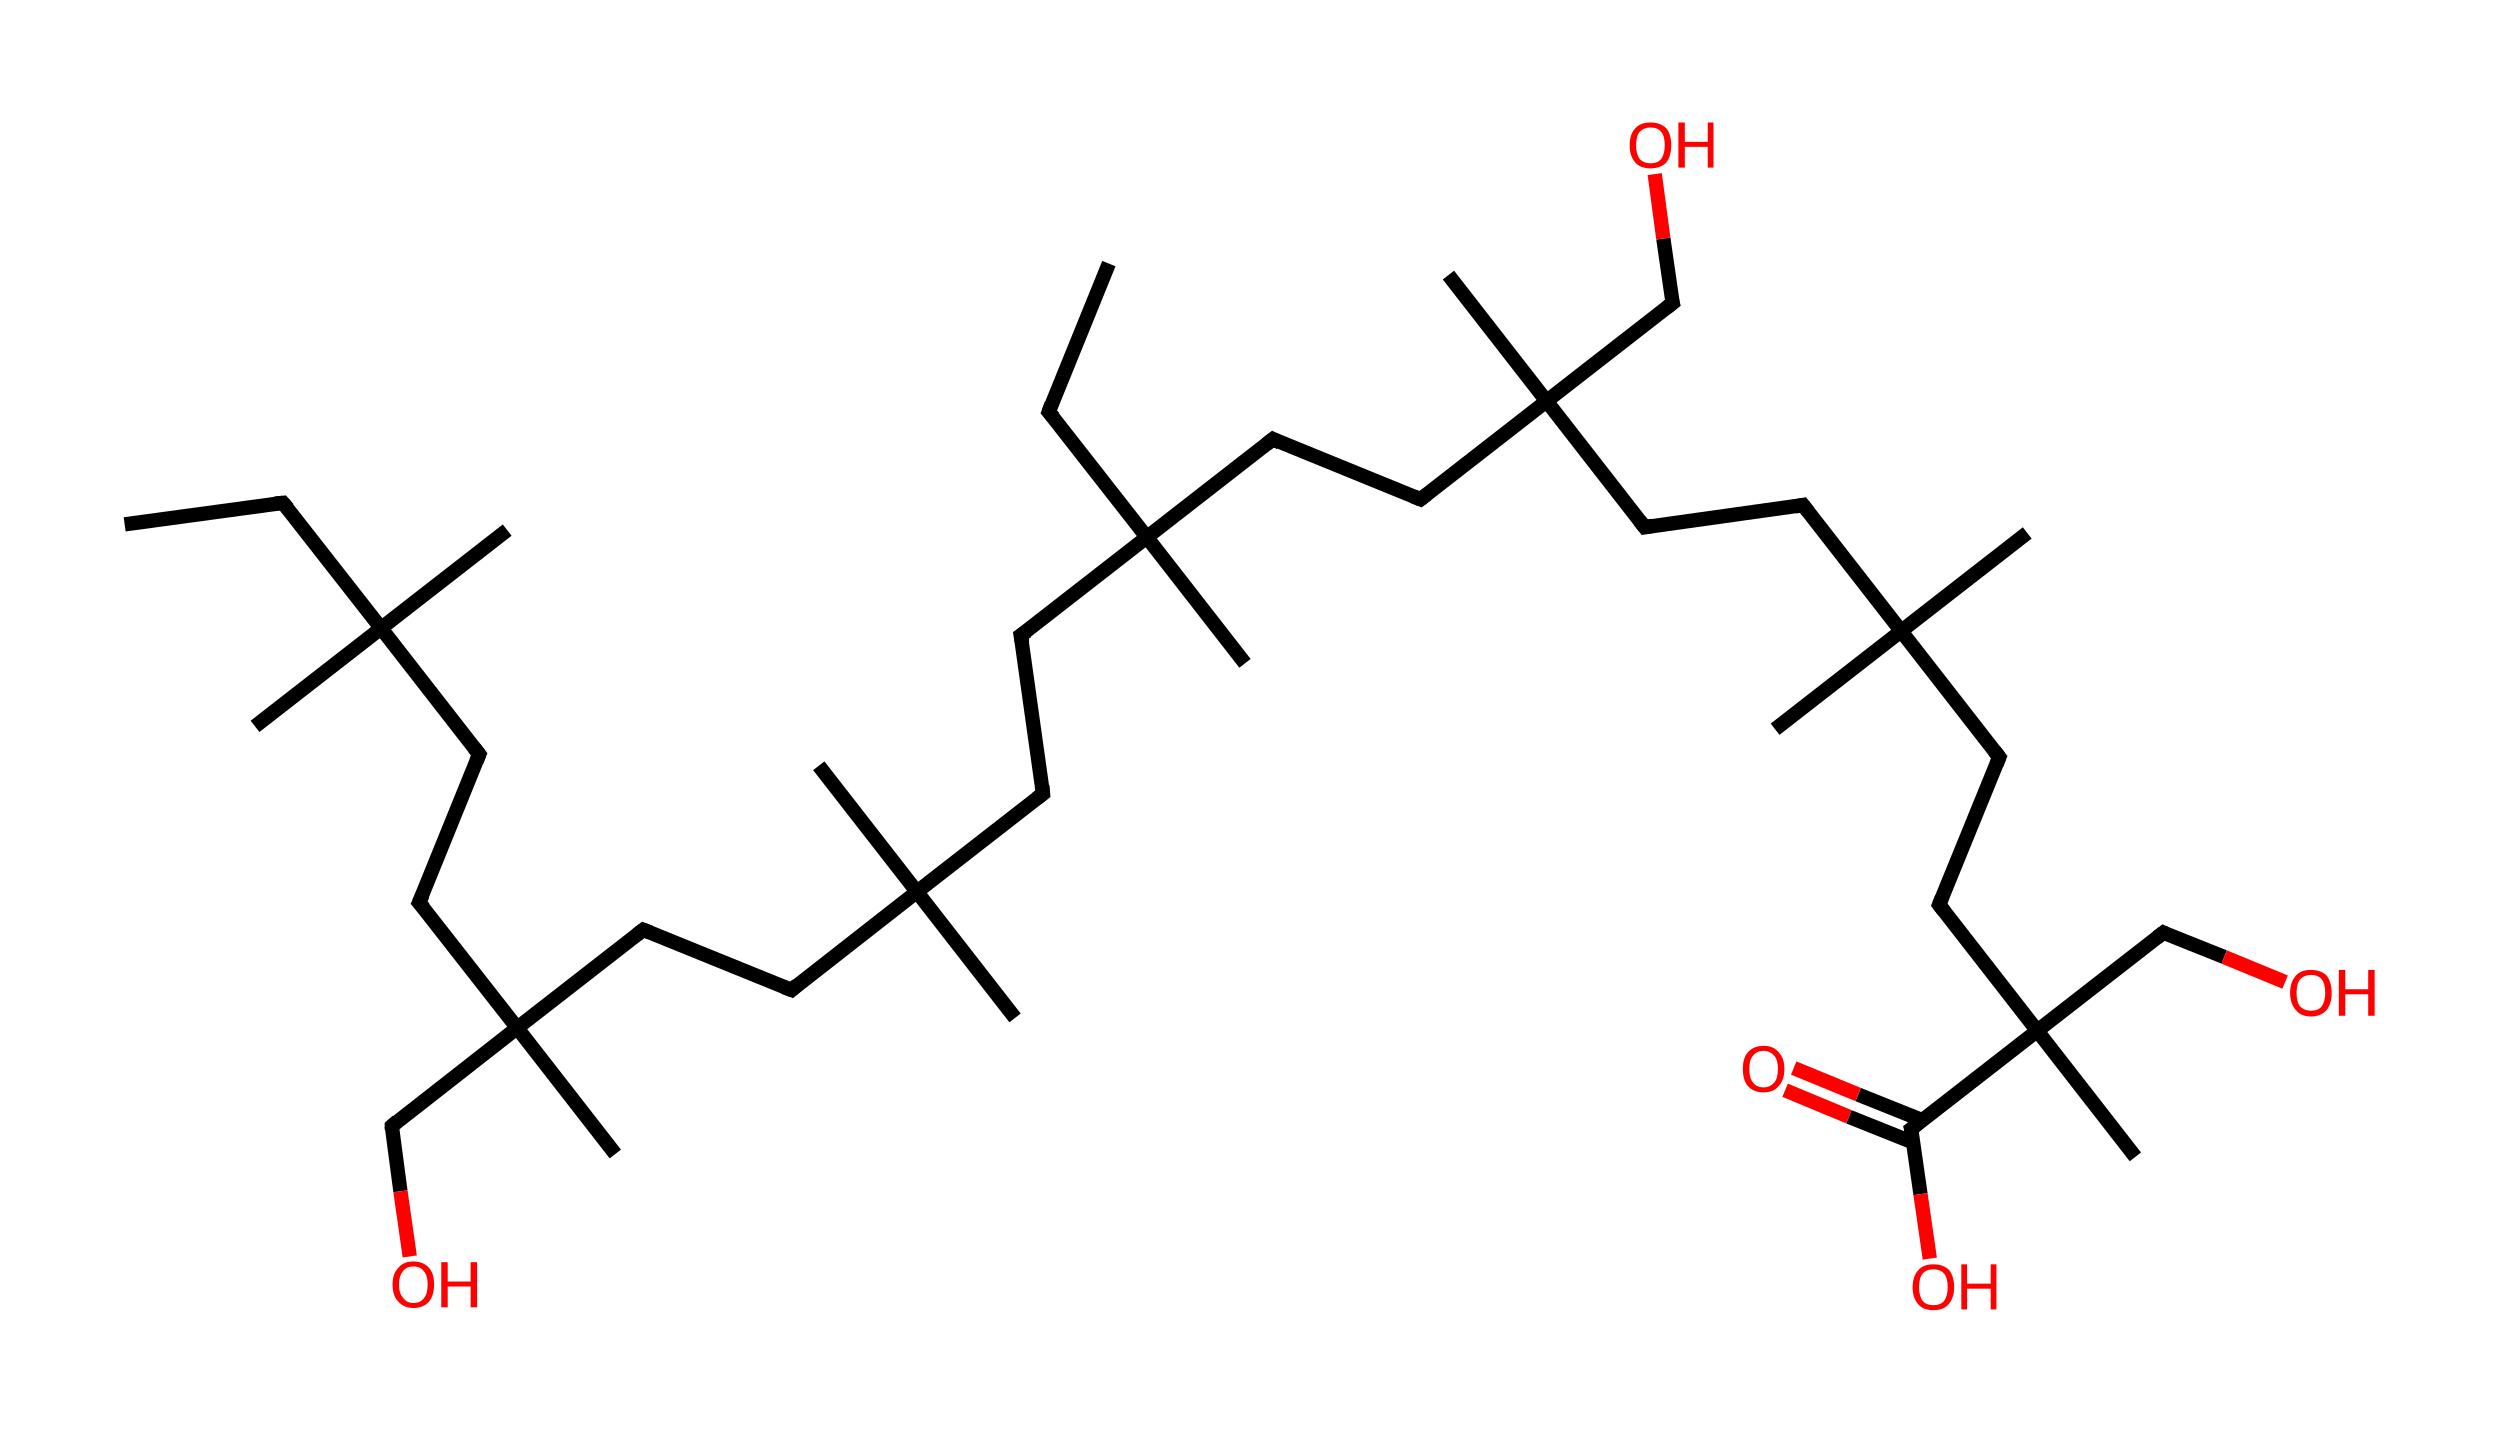 <?xml version='1.0' encoding='ASCII' standalone='yes'?>
<svg xmlns="http://www.w3.org/2000/svg" xmlns:rdkit="http://www.rdkit.org/xml" xmlns:xlink="http://www.w3.org/1999/xlink" version="1.1" baseProfile="full" xml:space="preserve" width="349px" height="200px" viewBox="0 0 349 200">
<!-- END OF HEADER -->
<rect style="opacity:1.0;fill:#FFFFFF;stroke:none" width="349.0" height="200.0" x="0.0" y="0.0"> </rect>
<path class="bond-0 atom-0 atom-1" d="M 17.4,73.2 L 39.5,70.2" style="fill:none;fill-rule:evenodd;stroke:#000000;stroke-width:2.0px;stroke-linecap:butt;stroke-linejoin:miter;stroke-opacity:1"/>
<path class="bond-1 atom-1 atom-2" d="M 39.5,70.2 L 53.2,87.7" style="fill:none;fill-rule:evenodd;stroke:#000000;stroke-width:2.0px;stroke-linecap:butt;stroke-linejoin:miter;stroke-opacity:1"/>
<path class="bond-2 atom-2 atom-3" d="M 53.2,87.7 L 35.6,101.4" style="fill:none;fill-rule:evenodd;stroke:#000000;stroke-width:2.0px;stroke-linecap:butt;stroke-linejoin:miter;stroke-opacity:1"/>
<path class="bond-3 atom-2 atom-4" d="M 53.2,87.7 L 70.8,74.0" style="fill:none;fill-rule:evenodd;stroke:#000000;stroke-width:2.0px;stroke-linecap:butt;stroke-linejoin:miter;stroke-opacity:1"/>
<path class="bond-4 atom-2 atom-5" d="M 53.2,87.7 L 66.9,105.3" style="fill:none;fill-rule:evenodd;stroke:#000000;stroke-width:2.0px;stroke-linecap:butt;stroke-linejoin:miter;stroke-opacity:1"/>
<path class="bond-5 atom-5 atom-6" d="M 66.9,105.3 L 58.5,126.0" style="fill:none;fill-rule:evenodd;stroke:#000000;stroke-width:2.0px;stroke-linecap:butt;stroke-linejoin:miter;stroke-opacity:1"/>
<path class="bond-6 atom-6 atom-7" d="M 58.5,126.0 L 72.2,143.5" style="fill:none;fill-rule:evenodd;stroke:#000000;stroke-width:2.0px;stroke-linecap:butt;stroke-linejoin:miter;stroke-opacity:1"/>
<path class="bond-7 atom-7 atom-8" d="M 72.2,143.5 L 85.9,161.1" style="fill:none;fill-rule:evenodd;stroke:#000000;stroke-width:2.0px;stroke-linecap:butt;stroke-linejoin:miter;stroke-opacity:1"/>
<path class="bond-8 atom-7 atom-9" d="M 72.2,143.5 L 54.7,157.2" style="fill:none;fill-rule:evenodd;stroke:#000000;stroke-width:2.0px;stroke-linecap:butt;stroke-linejoin:miter;stroke-opacity:1"/>
<path class="bond-9 atom-9 atom-10" d="M 54.7,157.2 L 55.9,166.3" style="fill:none;fill-rule:evenodd;stroke:#000000;stroke-width:2.0px;stroke-linecap:butt;stroke-linejoin:miter;stroke-opacity:1"/>
<path class="bond-9 atom-9 atom-10" d="M 55.9,166.3 L 57.2,175.4" style="fill:none;fill-rule:evenodd;stroke:#FF0000;stroke-width:2.0px;stroke-linecap:butt;stroke-linejoin:miter;stroke-opacity:1"/>
<path class="bond-10 atom-7 atom-11" d="M 72.2,143.5 L 89.8,129.8" style="fill:none;fill-rule:evenodd;stroke:#000000;stroke-width:2.0px;stroke-linecap:butt;stroke-linejoin:miter;stroke-opacity:1"/>
<path class="bond-11 atom-11 atom-12" d="M 89.8,129.8 L 110.5,138.2" style="fill:none;fill-rule:evenodd;stroke:#000000;stroke-width:2.0px;stroke-linecap:butt;stroke-linejoin:miter;stroke-opacity:1"/>
<path class="bond-12 atom-12 atom-13" d="M 110.5,138.2 L 128.0,124.5" style="fill:none;fill-rule:evenodd;stroke:#000000;stroke-width:2.0px;stroke-linecap:butt;stroke-linejoin:miter;stroke-opacity:1"/>
<path class="bond-13 atom-13 atom-14" d="M 128.0,124.5 L 141.7,142.1" style="fill:none;fill-rule:evenodd;stroke:#000000;stroke-width:2.0px;stroke-linecap:butt;stroke-linejoin:miter;stroke-opacity:1"/>
<path class="bond-14 atom-13 atom-15" d="M 128.0,124.5 L 114.3,106.9" style="fill:none;fill-rule:evenodd;stroke:#000000;stroke-width:2.0px;stroke-linecap:butt;stroke-linejoin:miter;stroke-opacity:1"/>
<path class="bond-15 atom-13 atom-16" d="M 128.0,124.5 L 145.6,110.8" style="fill:none;fill-rule:evenodd;stroke:#000000;stroke-width:2.0px;stroke-linecap:butt;stroke-linejoin:miter;stroke-opacity:1"/>
<path class="bond-16 atom-16 atom-17" d="M 145.6,110.8 L 142.5,88.7" style="fill:none;fill-rule:evenodd;stroke:#000000;stroke-width:2.0px;stroke-linecap:butt;stroke-linejoin:miter;stroke-opacity:1"/>
<path class="bond-17 atom-17 atom-18" d="M 142.5,88.7 L 160.1,75.0" style="fill:none;fill-rule:evenodd;stroke:#000000;stroke-width:2.0px;stroke-linecap:butt;stroke-linejoin:miter;stroke-opacity:1"/>
<path class="bond-18 atom-18 atom-19" d="M 160.1,75.0 L 173.8,92.6" style="fill:none;fill-rule:evenodd;stroke:#000000;stroke-width:2.0px;stroke-linecap:butt;stroke-linejoin:miter;stroke-opacity:1"/>
<path class="bond-19 atom-18 atom-20" d="M 160.1,75.0 L 146.4,57.5" style="fill:none;fill-rule:evenodd;stroke:#000000;stroke-width:2.0px;stroke-linecap:butt;stroke-linejoin:miter;stroke-opacity:1"/>
<path class="bond-20 atom-20 atom-21" d="M 146.4,57.5 L 154.8,36.8" style="fill:none;fill-rule:evenodd;stroke:#000000;stroke-width:2.0px;stroke-linecap:butt;stroke-linejoin:miter;stroke-opacity:1"/>
<path class="bond-21 atom-18 atom-22" d="M 160.1,75.0 L 177.7,61.3" style="fill:none;fill-rule:evenodd;stroke:#000000;stroke-width:2.0px;stroke-linecap:butt;stroke-linejoin:miter;stroke-opacity:1"/>
<path class="bond-22 atom-22 atom-23" d="M 177.7,61.3 L 198.3,69.7" style="fill:none;fill-rule:evenodd;stroke:#000000;stroke-width:2.0px;stroke-linecap:butt;stroke-linejoin:miter;stroke-opacity:1"/>
<path class="bond-23 atom-23 atom-24" d="M 198.3,69.7 L 215.9,56.0" style="fill:none;fill-rule:evenodd;stroke:#000000;stroke-width:2.0px;stroke-linecap:butt;stroke-linejoin:miter;stroke-opacity:1"/>
<path class="bond-24 atom-24 atom-25" d="M 215.9,56.0 L 202.2,38.4" style="fill:none;fill-rule:evenodd;stroke:#000000;stroke-width:2.0px;stroke-linecap:butt;stroke-linejoin:miter;stroke-opacity:1"/>
<path class="bond-25 atom-24 atom-26" d="M 215.9,56.0 L 233.5,42.3" style="fill:none;fill-rule:evenodd;stroke:#000000;stroke-width:2.0px;stroke-linecap:butt;stroke-linejoin:miter;stroke-opacity:1"/>
<path class="bond-26 atom-26 atom-27" d="M 233.5,42.3 L 232.2,33.3" style="fill:none;fill-rule:evenodd;stroke:#000000;stroke-width:2.0px;stroke-linecap:butt;stroke-linejoin:miter;stroke-opacity:1"/>
<path class="bond-26 atom-26 atom-27" d="M 232.2,33.3 L 231.0,24.3" style="fill:none;fill-rule:evenodd;stroke:#FF0000;stroke-width:2.0px;stroke-linecap:butt;stroke-linejoin:miter;stroke-opacity:1"/>
<path class="bond-27 atom-24 atom-28" d="M 215.9,56.0 L 229.6,73.6" style="fill:none;fill-rule:evenodd;stroke:#000000;stroke-width:2.0px;stroke-linecap:butt;stroke-linejoin:miter;stroke-opacity:1"/>
<path class="bond-28 atom-28 atom-29" d="M 229.6,73.6 L 251.7,70.5" style="fill:none;fill-rule:evenodd;stroke:#000000;stroke-width:2.0px;stroke-linecap:butt;stroke-linejoin:miter;stroke-opacity:1"/>
<path class="bond-29 atom-29 atom-30" d="M 251.7,70.5 L 265.4,88.1" style="fill:none;fill-rule:evenodd;stroke:#000000;stroke-width:2.0px;stroke-linecap:butt;stroke-linejoin:miter;stroke-opacity:1"/>
<path class="bond-30 atom-30 atom-31" d="M 265.4,88.1 L 247.8,101.8" style="fill:none;fill-rule:evenodd;stroke:#000000;stroke-width:2.0px;stroke-linecap:butt;stroke-linejoin:miter;stroke-opacity:1"/>
<path class="bond-31 atom-30 atom-32" d="M 265.4,88.1 L 283.0,74.4" style="fill:none;fill-rule:evenodd;stroke:#000000;stroke-width:2.0px;stroke-linecap:butt;stroke-linejoin:miter;stroke-opacity:1"/>
<path class="bond-32 atom-30 atom-33" d="M 265.4,88.1 L 279.1,105.7" style="fill:none;fill-rule:evenodd;stroke:#000000;stroke-width:2.0px;stroke-linecap:butt;stroke-linejoin:miter;stroke-opacity:1"/>
<path class="bond-33 atom-33 atom-34" d="M 279.1,105.7 L 270.7,126.3" style="fill:none;fill-rule:evenodd;stroke:#000000;stroke-width:2.0px;stroke-linecap:butt;stroke-linejoin:miter;stroke-opacity:1"/>
<path class="bond-34 atom-34 atom-35" d="M 270.7,126.3 L 284.4,143.9" style="fill:none;fill-rule:evenodd;stroke:#000000;stroke-width:2.0px;stroke-linecap:butt;stroke-linejoin:miter;stroke-opacity:1"/>
<path class="bond-35 atom-35 atom-36" d="M 284.4,143.9 L 298.1,161.5" style="fill:none;fill-rule:evenodd;stroke:#000000;stroke-width:2.0px;stroke-linecap:butt;stroke-linejoin:miter;stroke-opacity:1"/>
<path class="bond-36 atom-35 atom-37" d="M 284.4,143.9 L 302.0,130.2" style="fill:none;fill-rule:evenodd;stroke:#000000;stroke-width:2.0px;stroke-linecap:butt;stroke-linejoin:miter;stroke-opacity:1"/>
<path class="bond-37 atom-37 atom-38" d="M 302.0,130.2 L 310.5,133.6" style="fill:none;fill-rule:evenodd;stroke:#000000;stroke-width:2.0px;stroke-linecap:butt;stroke-linejoin:miter;stroke-opacity:1"/>
<path class="bond-37 atom-37 atom-38" d="M 310.5,133.6 L 319.0,137.1" style="fill:none;fill-rule:evenodd;stroke:#FF0000;stroke-width:2.0px;stroke-linecap:butt;stroke-linejoin:miter;stroke-opacity:1"/>
<path class="bond-38 atom-35 atom-39" d="M 284.4,143.9 L 266.8,157.6" style="fill:none;fill-rule:evenodd;stroke:#000000;stroke-width:2.0px;stroke-linecap:butt;stroke-linejoin:miter;stroke-opacity:1"/>
<path class="bond-39 atom-39 atom-40" d="M 268.4,156.4 L 259.4,152.8" style="fill:none;fill-rule:evenodd;stroke:#000000;stroke-width:2.0px;stroke-linecap:butt;stroke-linejoin:miter;stroke-opacity:1"/>
<path class="bond-39 atom-39 atom-40" d="M 259.4,152.8 L 250.4,149.1" style="fill:none;fill-rule:evenodd;stroke:#FF0000;stroke-width:2.0px;stroke-linecap:butt;stroke-linejoin:miter;stroke-opacity:1"/>
<path class="bond-39 atom-39 atom-40" d="M 267.1,159.5 L 258.1,155.9" style="fill:none;fill-rule:evenodd;stroke:#000000;stroke-width:2.0px;stroke-linecap:butt;stroke-linejoin:miter;stroke-opacity:1"/>
<path class="bond-39 atom-39 atom-40" d="M 258.1,155.9 L 249.2,152.2" style="fill:none;fill-rule:evenodd;stroke:#FF0000;stroke-width:2.0px;stroke-linecap:butt;stroke-linejoin:miter;stroke-opacity:1"/>
<path class="bond-40 atom-39 atom-41" d="M 266.8,157.6 L 268.1,166.7" style="fill:none;fill-rule:evenodd;stroke:#000000;stroke-width:2.0px;stroke-linecap:butt;stroke-linejoin:miter;stroke-opacity:1"/>
<path class="bond-40 atom-39 atom-41" d="M 268.1,166.7 L 269.4,175.7" style="fill:none;fill-rule:evenodd;stroke:#FF0000;stroke-width:2.0px;stroke-linecap:butt;stroke-linejoin:miter;stroke-opacity:1"/>
<path d="M 38.4,70.3 L 39.5,70.2 L 40.2,71.0" style="fill:none;stroke:#000000;stroke-width:2.0px;stroke-linecap:butt;stroke-linejoin:miter;stroke-opacity:1;"/>
<path d="M 66.2,104.4 L 66.9,105.3 L 66.5,106.3" style="fill:none;stroke:#000000;stroke-width:2.0px;stroke-linecap:butt;stroke-linejoin:miter;stroke-opacity:1;"/>
<path d="M 59.0,124.9 L 58.5,126.0 L 59.2,126.8" style="fill:none;stroke:#000000;stroke-width:2.0px;stroke-linecap:butt;stroke-linejoin:miter;stroke-opacity:1;"/>
<path d="M 55.5,156.5 L 54.7,157.2 L 54.7,157.7" style="fill:none;stroke:#000000;stroke-width:2.0px;stroke-linecap:butt;stroke-linejoin:miter;stroke-opacity:1;"/>
<path d="M 88.9,130.5 L 89.8,129.8 L 90.8,130.2" style="fill:none;stroke:#000000;stroke-width:2.0px;stroke-linecap:butt;stroke-linejoin:miter;stroke-opacity:1;"/>
<path d="M 109.4,137.8 L 110.5,138.2 L 111.3,137.5" style="fill:none;stroke:#000000;stroke-width:2.0px;stroke-linecap:butt;stroke-linejoin:miter;stroke-opacity:1;"/>
<path d="M 144.7,111.5 L 145.6,110.8 L 145.5,109.7" style="fill:none;stroke:#000000;stroke-width:2.0px;stroke-linecap:butt;stroke-linejoin:miter;stroke-opacity:1;"/>
<path d="M 142.7,89.8 L 142.5,88.7 L 143.4,88.1" style="fill:none;stroke:#000000;stroke-width:2.0px;stroke-linecap:butt;stroke-linejoin:miter;stroke-opacity:1;"/>
<path d="M 147.1,58.3 L 146.4,57.5 L 146.8,56.4" style="fill:none;stroke:#000000;stroke-width:2.0px;stroke-linecap:butt;stroke-linejoin:miter;stroke-opacity:1;"/>
<path d="M 176.8,62.0 L 177.7,61.3 L 178.7,61.8" style="fill:none;stroke:#000000;stroke-width:2.0px;stroke-linecap:butt;stroke-linejoin:miter;stroke-opacity:1;"/>
<path d="M 197.3,69.3 L 198.3,69.7 L 199.2,69.0" style="fill:none;stroke:#000000;stroke-width:2.0px;stroke-linecap:butt;stroke-linejoin:miter;stroke-opacity:1;"/>
<path d="M 232.6,43.0 L 233.5,42.3 L 233.4,41.9" style="fill:none;stroke:#000000;stroke-width:2.0px;stroke-linecap:butt;stroke-linejoin:miter;stroke-opacity:1;"/>
<path d="M 228.9,72.7 L 229.6,73.6 L 230.7,73.4" style="fill:none;stroke:#000000;stroke-width:2.0px;stroke-linecap:butt;stroke-linejoin:miter;stroke-opacity:1;"/>
<path d="M 250.6,70.7 L 251.7,70.5 L 252.4,71.4" style="fill:none;stroke:#000000;stroke-width:2.0px;stroke-linecap:butt;stroke-linejoin:miter;stroke-opacity:1;"/>
<path d="M 278.4,104.8 L 279.1,105.7 L 278.7,106.7" style="fill:none;stroke:#000000;stroke-width:2.0px;stroke-linecap:butt;stroke-linejoin:miter;stroke-opacity:1;"/>
<path d="M 271.1,125.3 L 270.7,126.3 L 271.4,127.2" style="fill:none;stroke:#000000;stroke-width:2.0px;stroke-linecap:butt;stroke-linejoin:miter;stroke-opacity:1;"/>
<path d="M 301.1,130.9 L 302.0,130.2 L 302.4,130.4" style="fill:none;stroke:#000000;stroke-width:2.0px;stroke-linecap:butt;stroke-linejoin:miter;stroke-opacity:1;"/>
<path d="M 267.7,156.9 L 266.8,157.6 L 266.9,158.0" style="fill:none;stroke:#000000;stroke-width:2.0px;stroke-linecap:butt;stroke-linejoin:miter;stroke-opacity:1;"/>
<path class="atom-10" d="M 54.8 179.3 Q 54.8 177.8, 55.6 177.0 Q 56.3 176.1, 57.7 176.1 Q 59.1 176.1, 59.9 177.0 Q 60.6 177.8, 60.6 179.3 Q 60.6 180.8, 59.9 181.7 Q 59.1 182.6, 57.7 182.6 Q 56.4 182.6, 55.6 181.7 Q 54.8 180.9, 54.8 179.3 M 57.7 181.9 Q 58.7 181.9, 59.2 181.2 Q 59.7 180.6, 59.7 179.3 Q 59.7 178.1, 59.2 177.5 Q 58.7 176.8, 57.7 176.8 Q 56.8 176.8, 56.3 177.4 Q 55.7 178.1, 55.7 179.3 Q 55.7 180.6, 56.3 181.2 Q 56.8 181.9, 57.7 181.9 " fill="#FF0000"/>
<path class="atom-10" d="M 61.6 176.2 L 62.5 176.2 L 62.5 178.9 L 65.7 178.9 L 65.7 176.2 L 66.6 176.2 L 66.6 182.5 L 65.7 182.5 L 65.7 179.6 L 62.5 179.6 L 62.5 182.5 L 61.6 182.5 L 61.6 176.2 " fill="#FF0000"/>
<path class="atom-27" d="M 227.5 20.3 Q 227.5 18.7, 228.3 17.9 Q 229.0 17.1, 230.4 17.1 Q 231.8 17.1, 232.6 17.9 Q 233.3 18.7, 233.3 20.3 Q 233.3 21.8, 232.6 22.7 Q 231.8 23.5, 230.4 23.5 Q 229.0 23.5, 228.3 22.7 Q 227.5 21.8, 227.5 20.3 M 230.4 22.8 Q 231.4 22.8, 231.9 22.2 Q 232.4 21.5, 232.4 20.3 Q 232.4 19.0, 231.9 18.4 Q 231.4 17.8, 230.4 17.8 Q 229.5 17.8, 228.9 18.4 Q 228.4 19.0, 228.4 20.3 Q 228.4 21.5, 228.9 22.2 Q 229.5 22.8, 230.4 22.8 " fill="#FF0000"/>
<path class="atom-27" d="M 234.3 17.1 L 235.2 17.1 L 235.2 19.8 L 238.4 19.8 L 238.4 17.1 L 239.2 17.1 L 239.2 23.4 L 238.4 23.4 L 238.4 20.5 L 235.2 20.5 L 235.2 23.4 L 234.3 23.4 L 234.3 17.1 " fill="#FF0000"/>
<path class="atom-38" d="M 319.7 138.6 Q 319.7 137.1, 320.5 136.2 Q 321.2 135.4, 322.6 135.4 Q 324.0 135.4, 324.8 136.2 Q 325.5 137.1, 325.5 138.6 Q 325.5 140.1, 324.8 141.0 Q 324.0 141.9, 322.6 141.9 Q 321.2 141.9, 320.5 141.0 Q 319.7 140.1, 319.7 138.6 M 322.6 141.1 Q 323.6 141.1, 324.1 140.5 Q 324.6 139.8, 324.6 138.6 Q 324.6 137.3, 324.1 136.7 Q 323.6 136.1, 322.6 136.1 Q 321.7 136.1, 321.1 136.7 Q 320.6 137.3, 320.6 138.6 Q 320.6 139.9, 321.1 140.5 Q 321.7 141.1, 322.6 141.1 " fill="#FF0000"/>
<path class="atom-38" d="M 326.5 135.4 L 327.4 135.4 L 327.4 138.1 L 330.6 138.1 L 330.6 135.4 L 331.5 135.4 L 331.5 141.8 L 330.6 141.8 L 330.6 138.8 L 327.4 138.8 L 327.4 141.8 L 326.5 141.8 L 326.5 135.4 " fill="#FF0000"/>
<path class="atom-40" d="M 243.3 149.2 Q 243.3 147.7, 244.0 146.9 Q 244.8 146.0, 246.2 146.0 Q 247.6 146.0, 248.3 146.9 Q 249.1 147.7, 249.1 149.2 Q 249.1 150.8, 248.3 151.6 Q 247.6 152.5, 246.2 152.5 Q 244.8 152.5, 244.0 151.6 Q 243.3 150.8, 243.3 149.2 M 246.2 151.8 Q 247.1 151.8, 247.7 151.1 Q 248.2 150.5, 248.2 149.2 Q 248.2 148.0, 247.7 147.4 Q 247.1 146.7, 246.2 146.7 Q 245.2 146.7, 244.7 147.4 Q 244.2 148.0, 244.2 149.2 Q 244.2 150.5, 244.7 151.1 Q 245.2 151.8, 246.2 151.8 " fill="#FF0000"/>
<path class="atom-41" d="M 267.0 179.7 Q 267.0 178.2, 267.8 177.3 Q 268.5 176.5, 269.9 176.5 Q 271.3 176.5, 272.1 177.3 Q 272.8 178.2, 272.8 179.7 Q 272.8 181.2, 272.0 182.1 Q 271.3 182.9, 269.9 182.9 Q 268.5 182.9, 267.8 182.1 Q 267.0 181.2, 267.0 179.7 M 269.9 182.2 Q 270.9 182.2, 271.4 181.6 Q 271.9 180.9, 271.9 179.7 Q 271.9 178.4, 271.4 177.8 Q 270.9 177.2, 269.9 177.2 Q 268.9 177.2, 268.4 177.8 Q 267.9 178.4, 267.9 179.7 Q 267.9 180.9, 268.4 181.6 Q 268.9 182.2, 269.9 182.2 " fill="#FF0000"/>
<path class="atom-41" d="M 273.8 176.5 L 274.6 176.5 L 274.6 179.2 L 277.9 179.2 L 277.9 176.5 L 278.7 176.5 L 278.7 182.8 L 277.9 182.8 L 277.9 179.9 L 274.6 179.9 L 274.6 182.8 L 273.8 182.8 L 273.8 176.5 " fill="#FF0000"/>
</svg>
